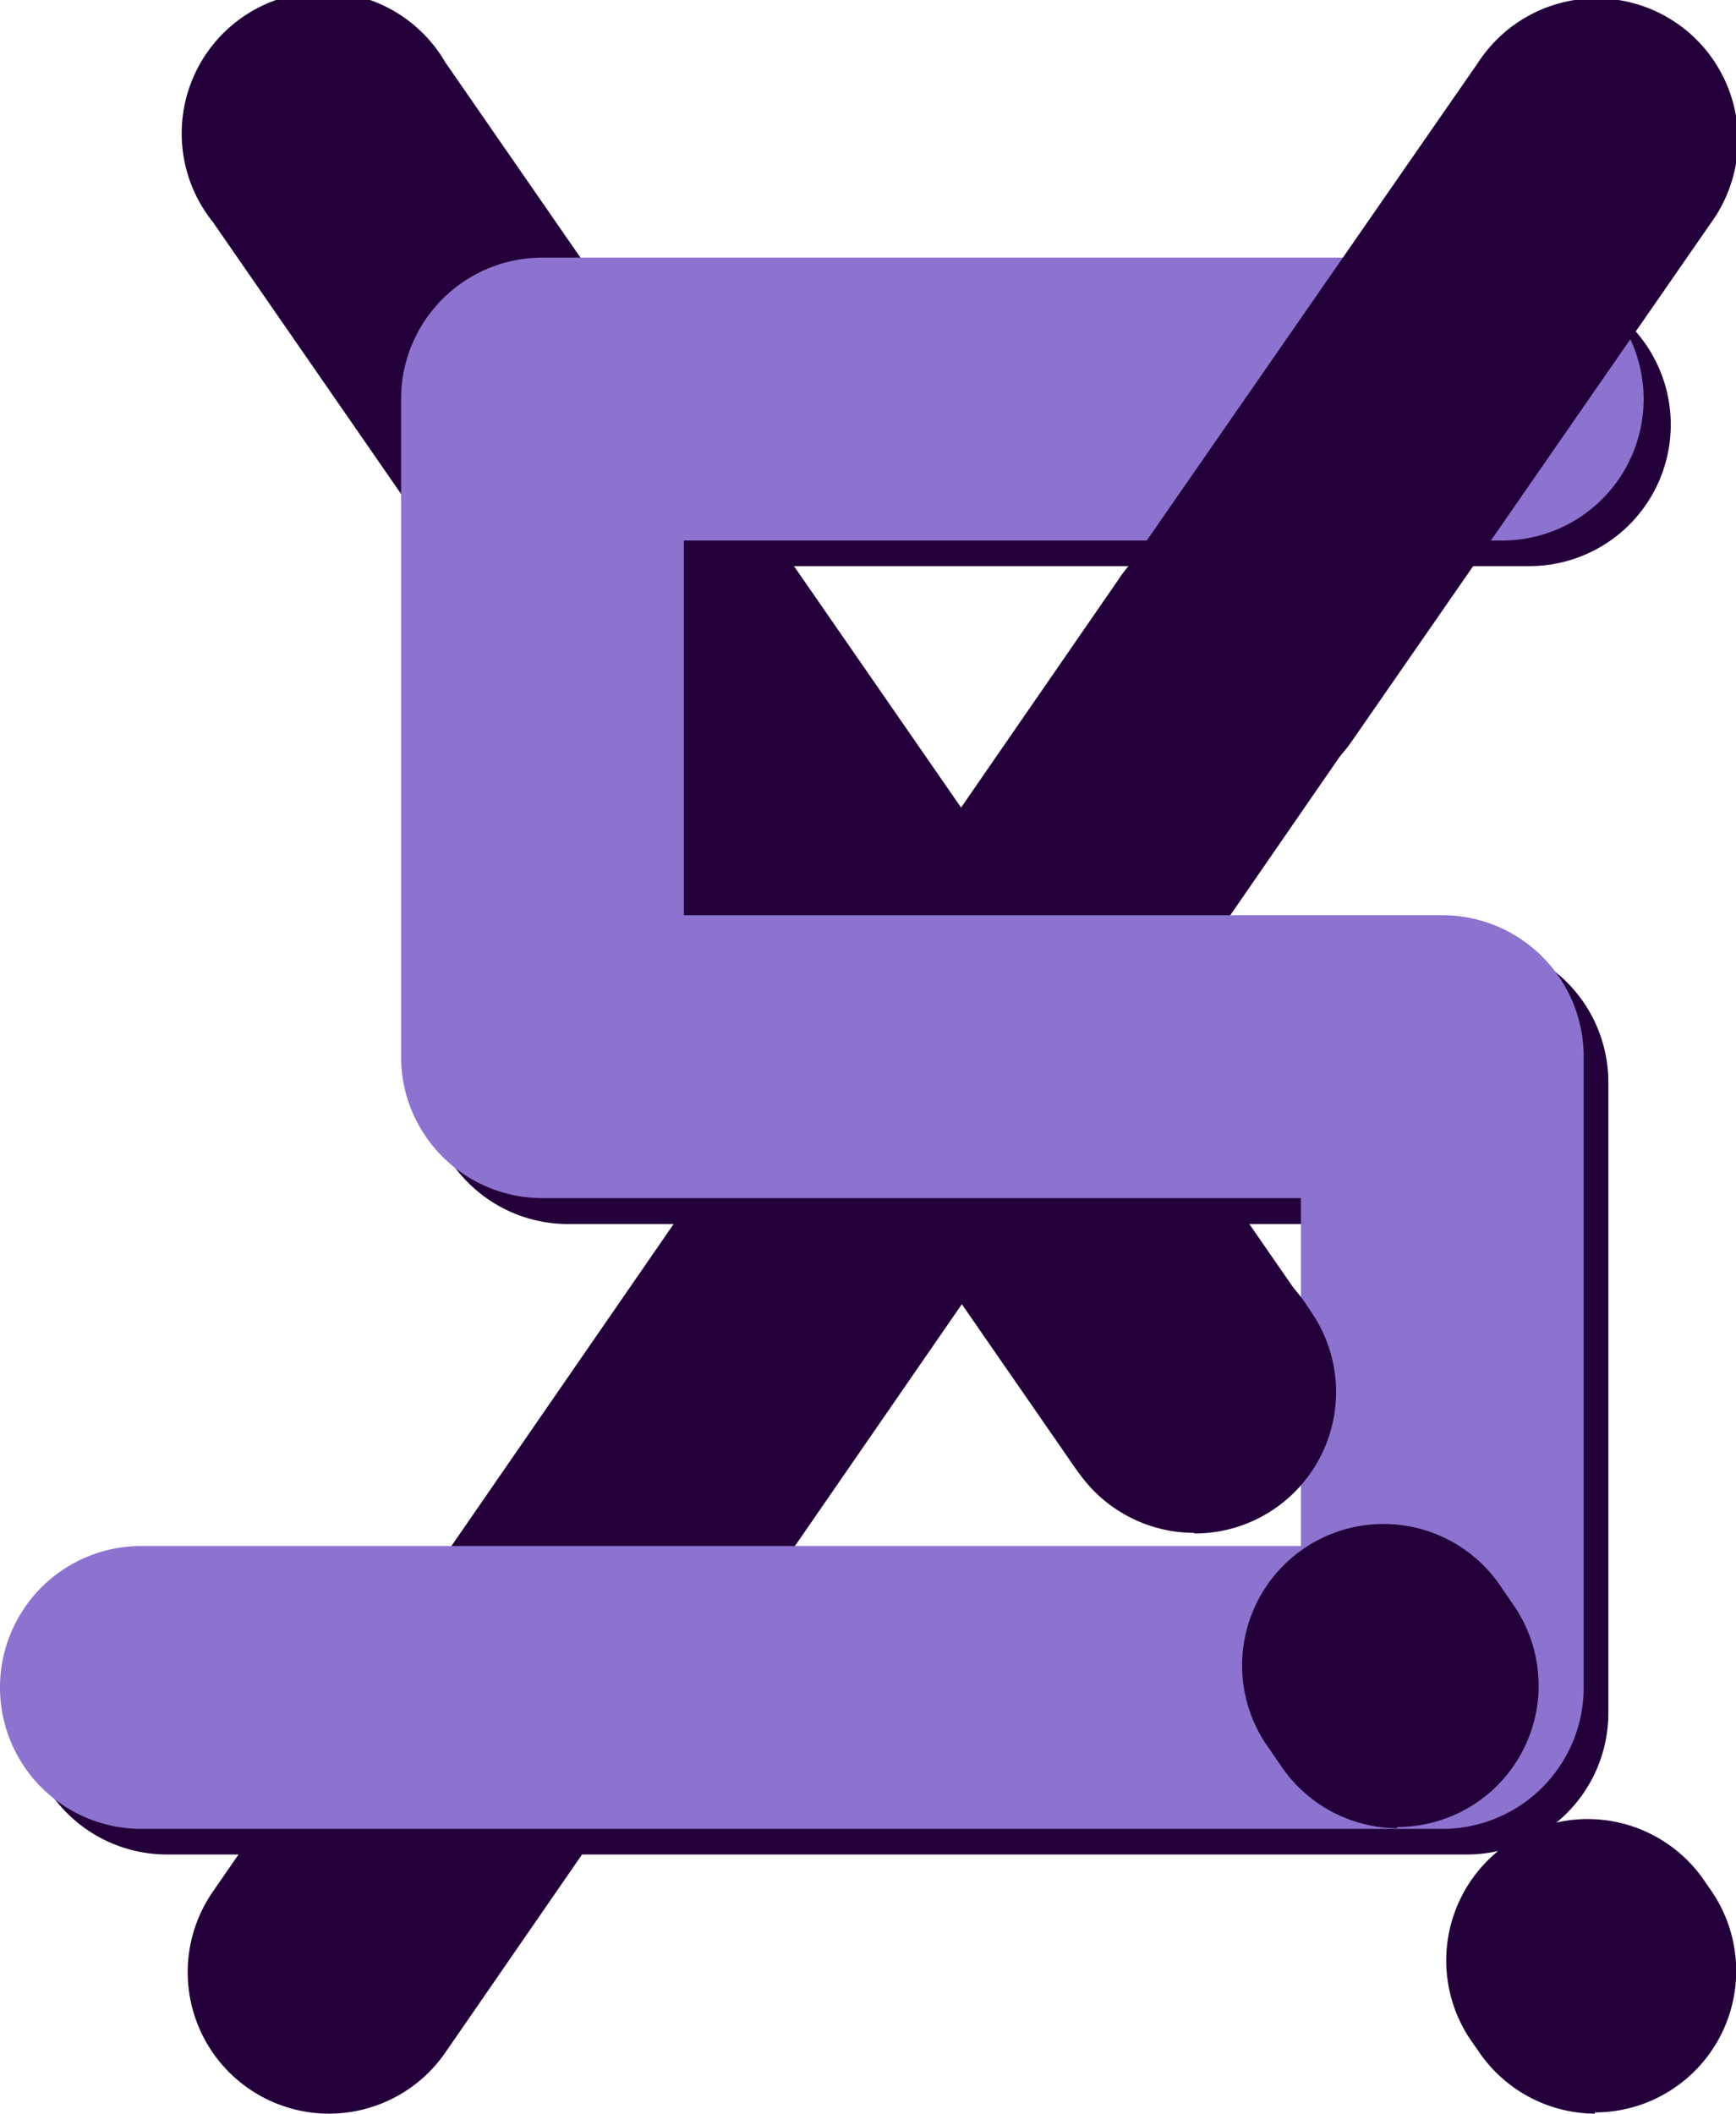 <svg xmlns="http://www.w3.org/2000/svg" viewBox="0 0 55.62 67.69"><defs><style>.cls-1{fill:#24003b;}.cls-2{fill:#8b73cf;}</style></defs><title>Fichier 1</title><g id="Calque_2" data-name="Calque 2"><g id="Calque_1-2" data-name="Calque 1"><g id="bottomX"><path class="cls-1" d="M38.08,48.87a4.53,4.53,0,0,1-3.73-2L6.82,7.11A4.53,4.53,0,1,1,14.27,2L41.8,41.76a4.53,4.53,0,0,1-3.72,7.11Z"/><path class="cls-1" d="M10.54,67.69a4.53,4.53,0,0,1-3.72-7.11l29-42a4.53,4.53,0,1,1,7.45,5.15l-29,42A4.53,4.53,0,0,1,10.54,67.69Z"/></g><path class="cls-1" d="M47,59.39H5.35a4.53,4.53,0,1,1,0-9.06H42.5V39.2H18.2a4.53,4.53,0,0,1-4.53-4.53V13.6A4.53,4.53,0,0,1,18.2,9.07H49a4.53,4.53,0,0,1,0,9.06H22.73v12H47a4.53,4.53,0,0,1,4.53,4.53V54.86A4.53,4.53,0,0,1,47,59.39Z"/><path class="cls-2" d="M46.21,58.57H4.53a4.53,4.53,0,1,1,0-9.06H41.68V38.37H17.38a4.53,4.53,0,0,1-4.53-4.53V12.78a4.53,4.53,0,0,1,4.53-4.53H48.13a4.53,4.53,0,0,1,0,9.06H21.91v12h24.3a4.53,4.53,0,0,1,4.53,4.53V54A4.53,4.53,0,0,1,46.21,58.57Z"/><g id="topX"><path class="cls-1" d="M38.24,49.09a4.53,4.53,0,0,1-3.73-2l-.16-.23a4.53,4.53,0,0,1,7.45-5.16L42,42a4.53,4.53,0,0,1-3.72,7.11Z"/><path class="cls-1" d="M44.77,58.55a4.53,4.53,0,0,1-3.73-2l-.37-.54a4.53,4.53,0,1,1,7.45-5.15l.37.54a4.53,4.53,0,0,1-3.72,7.11Z"/><path class="cls-1" d="M51.1,67.69a4.53,4.53,0,0,1-3.73-2l-.16-.23a4.53,4.53,0,1,1,7.45-5.15l.16.23a4.53,4.53,0,0,1-3.72,7.11Z"/><path class="cls-1" d="M39.58,25.69a4.53,4.53,0,0,1-3.72-7.11L47.36,2a4.53,4.53,0,1,1,7.45,5.15L43.31,23.74A4.53,4.53,0,0,1,39.58,25.69Z"/></g></g></g></svg>